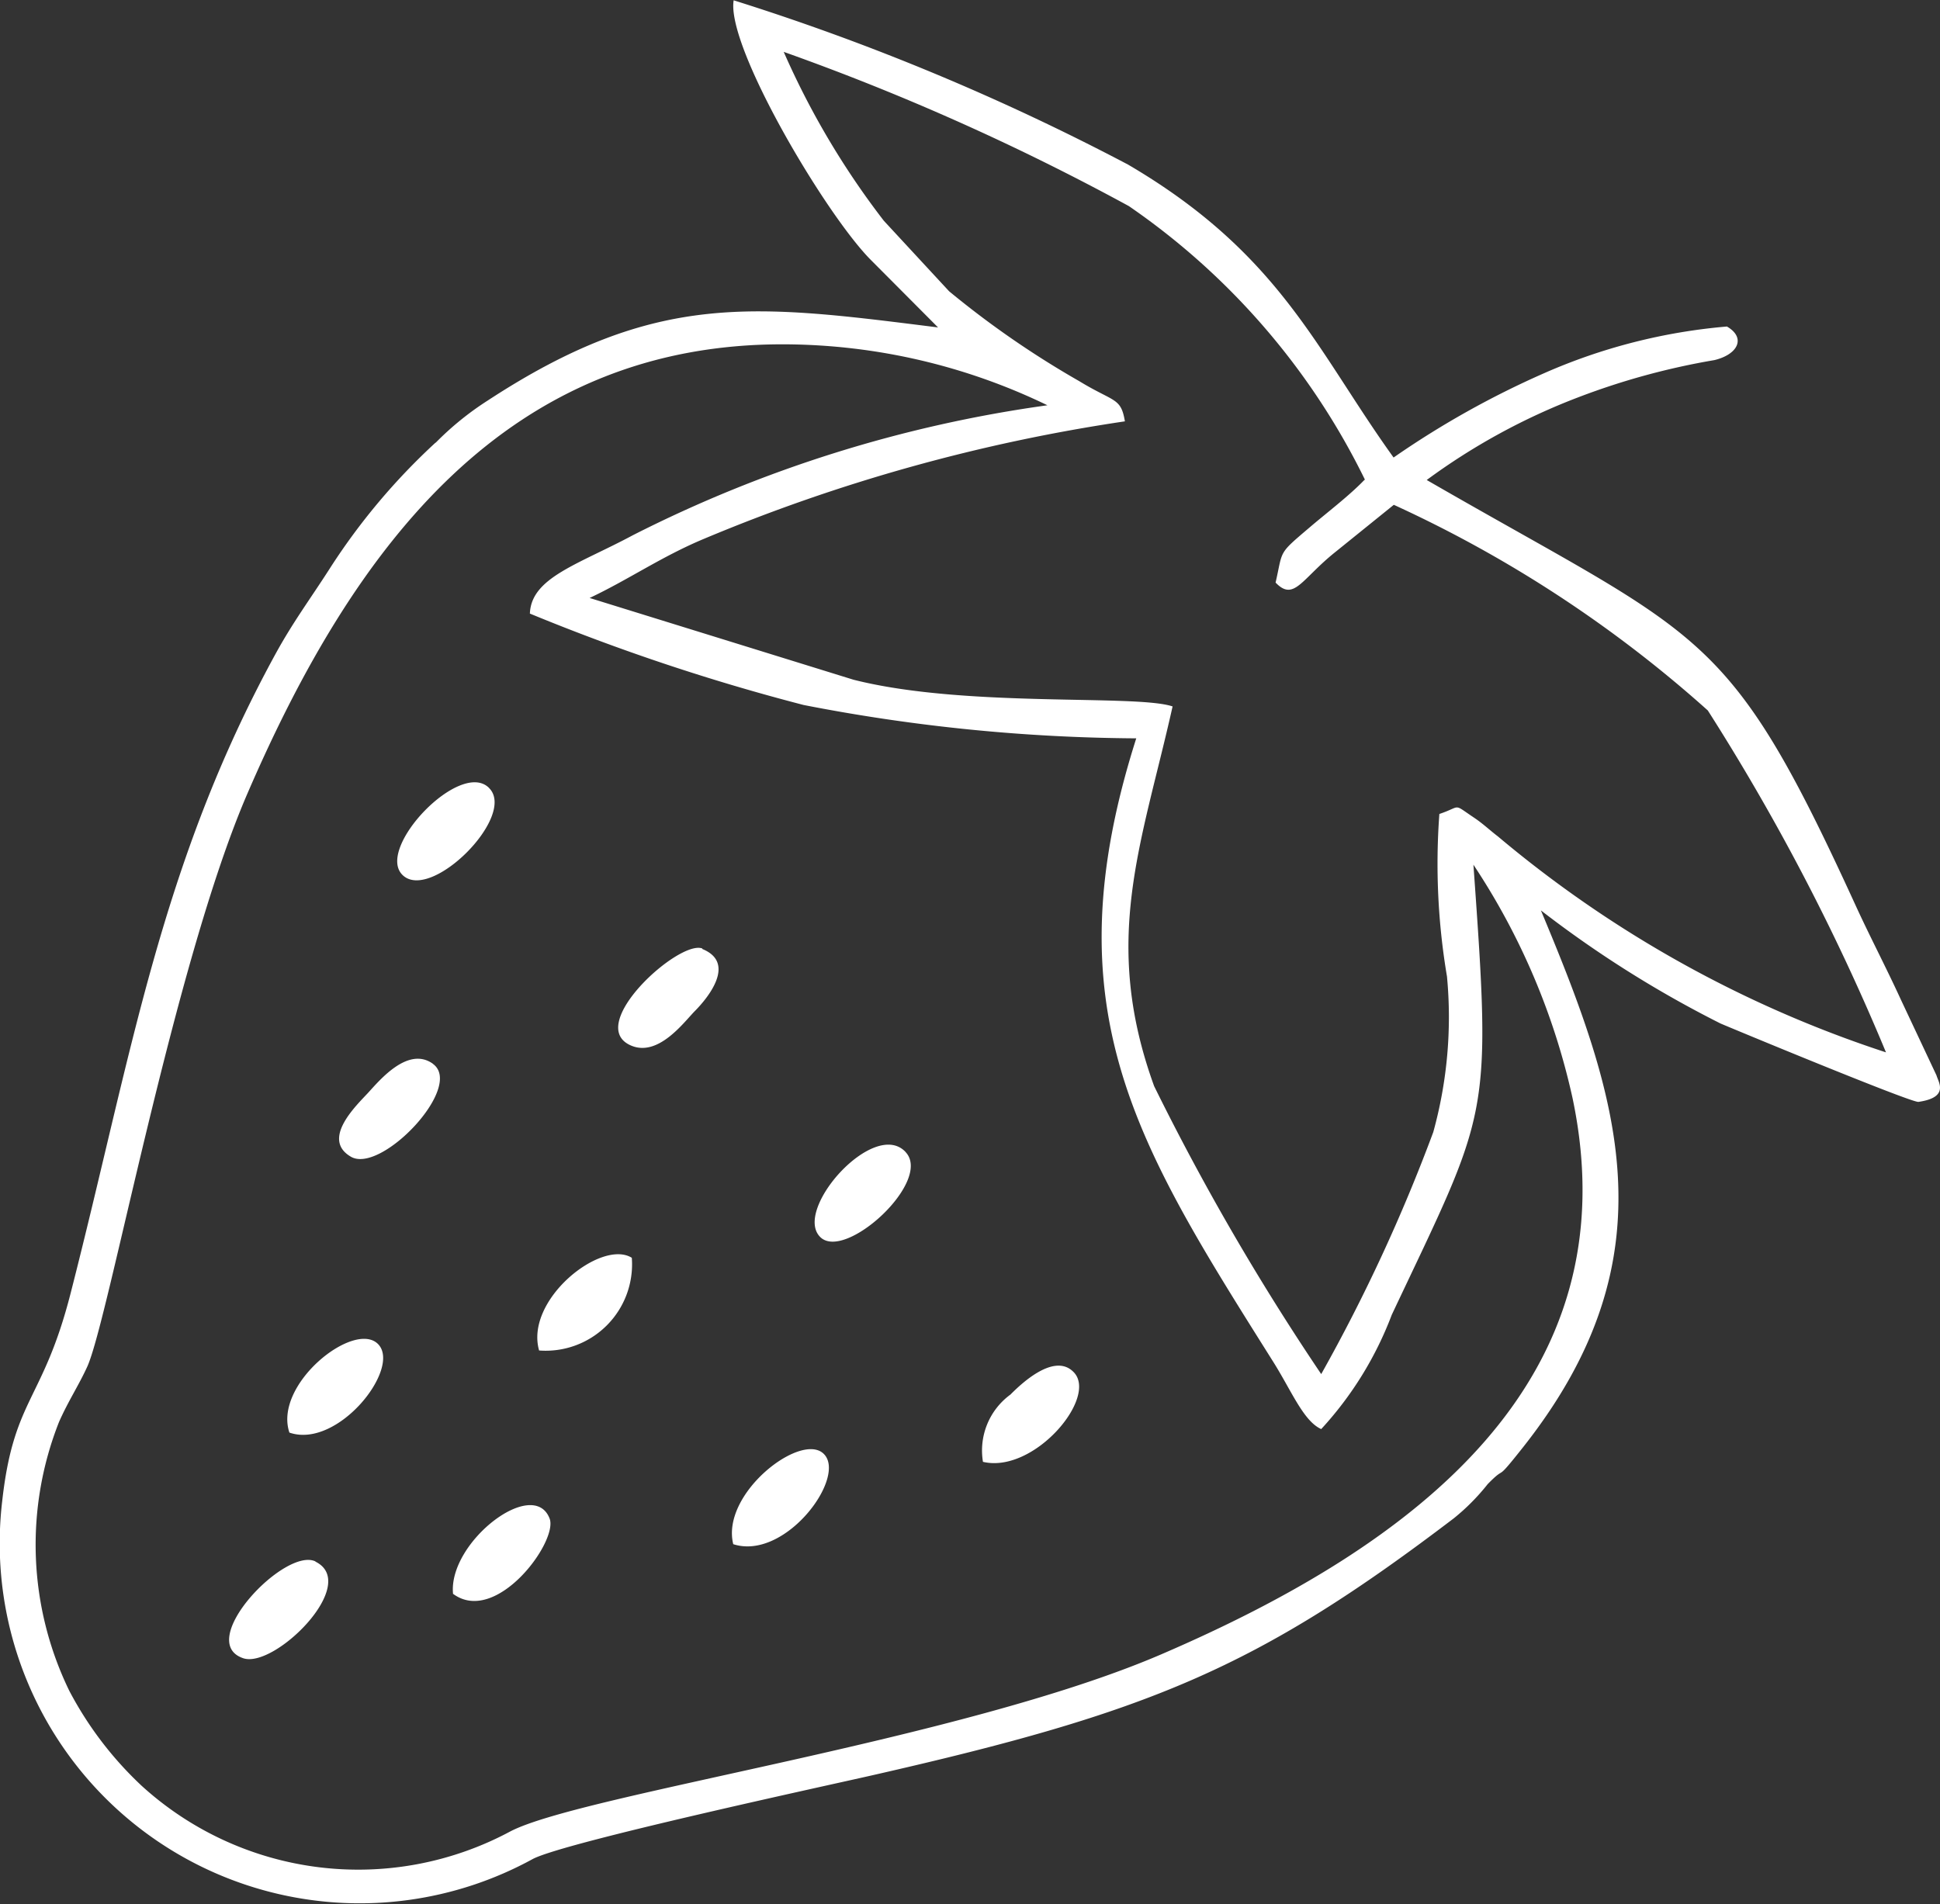 <svg xmlns="http://www.w3.org/2000/svg" width="25.467" height="25" viewBox="0 0 25.467 25">
  <rect x="0" y="0" width="25.467" height="25" fill="#333333" stroke="none"/>
  <g id="Group_112" data-name="Group 112" transform="translate(-3437.236 -160.23)">
    <path id="Path_756" data-name="Path 756" d="M917.357,128.856c-.212-.635.85-1.477,1.163-1.163s-.526,1.383-1.163,1.163m8.087-3.685c.365.38-.795,1.445-1.12,1.116C923.968,125.927,925.03,124.735,925.444,125.17Zm-5.939,5.8c-.064-.676,1.056-1.539,1.268-.986C920.888,130.284,920.067,131.4,919.5,130.969Zm.473-10.578c.37.367-.772,1.51-1.139,1.139C918.491,121.177,919.6,120.018,919.977,120.391Zm6.484,8.849a.909.909,0,0,1,.36-.885c.114-.114.564-.559.825-.3C927.986,128.382,927.135,129.4,926.461,129.24Zm-3.684-6.735c.446.181.079.636-.1.816-.145.148-.479.605-.837.451C921.227,123.509,922.471,122.382,922.777,122.5Zm.406,7.816c-.167-.664.885-1.477,1.185-1.19C924.685,129.433,923.869,130.543,923.183,130.321Zm-1.332-3.761a1.134,1.134,0,0,1-1.217,1.216C920.445,127.112,921.449,126.314,921.85,126.56Zm-2.611-2.547c.414.3-.68,1.451-1.077,1.219s.078-.678.227-.84S918.913,123.78,919.24,124.013Zm-1.543,6.535c.594.292-.538,1.411-.949,1.268C916.114,131.6,917.3,130.354,917.7,130.548Zm1.579-14.69a3.926,3.926,0,0,1,.683-.554c2.215-1.449,3.507-1.262,5.912-.96l-.883-.887c-.591-.594-1.9-2.8-1.8-3.408a31.1,31.1,0,0,1,5.179,2.158c2,1.173,2.471,2.437,3.484,3.845a11.778,11.778,0,0,1,1.976-1.107,7.526,7.526,0,0,1,2.4-.613c.252.146.148.366-.165.441a9.387,9.387,0,0,0-1.783.487,8.391,8.391,0,0,0-1.993,1.087c3.636,2.1,3.94,1.894,5.625,5.574.19.416.4.814.6,1.25l.467.993c.023.086.174.289-.237.348-.094.013-2.5-.986-2.6-1.03A14.483,14.483,0,0,1,933.786,122c1.023,2.448,1.747,4.534-.227,7.039-.406.514-.2.216-.472.494a2.817,2.817,0,0,1-.445.449c-2.593,1.974-4.005,2.548-7.631,3.373-.6.137-4.048.881-4.46,1.1a4.726,4.726,0,0,1-6.964-4.7c.151-1.357.536-1.308.9-2.736.8-3.124,1.17-5.607,2.686-8.383.235-.429.461-.729.72-1.134A8.445,8.445,0,0,1,919.276,115.858Zm12.2.487a9.329,9.329,0,0,0-3.1-3.594,31.544,31.544,0,0,0-4.531-2.025,10.6,10.6,0,0,0,1.314,2.217l.857.926a12.147,12.147,0,0,0,1.708,1.18c.461.281.547.212.6.528a22.953,22.953,0,0,0-5.527,1.543c-.555.232-.989.535-1.5.776l3.463,1.073c1.468.373,3.709.188,4.19.351-.406,1.814-.938,3.068-.242,4.986a32.275,32.275,0,0,0,2.193,3.78,22.455,22.455,0,0,0,1.471-3.177,5.664,5.664,0,0,0,.18-2.043,8.886,8.886,0,0,1-.1-2.134c.3-.1.165-.145.459.051.116.078.206.165.31.244a15.3,15.3,0,0,0,5.094,2.835,28.991,28.991,0,0,0-2.339-4.489,16.389,16.389,0,0,0-4.122-2.7l-.769.621c-.444.355-.541.652-.783.4.1-.434.024-.365.45-.727C930.98,116.775,931.27,116.556,931.471,116.346ZM932.9,121.4c.242,3.371.207,3.2-1.072,5.91a4.627,4.627,0,0,1-.926,1.5c-.235-.106-.391-.506-.636-.893-1.794-2.853-2.925-4.617-1.792-8.176a23.423,23.423,0,0,1-4.367-.438,27.554,27.554,0,0,1-3.593-1.2c.017-.474.637-.645,1.354-1.03a17.211,17.211,0,0,1,5.44-1.705,7.986,7.986,0,0,0-3.417-.8c-3.666-.03-5.674,2.629-7.086,5.9-.968,2.239-1.818,6.888-2.1,7.519-.112.247-.249.451-.372.729a4.384,4.384,0,0,0,.135,3.531,4.7,4.7,0,0,0,.948,1.245,4.221,4.221,0,0,0,4.842.6c.94-.489,5.932-1.2,8.543-2.324,3.326-1.431,6.186-3.576,5.4-7.305A9.058,9.058,0,0,0,932.9,121.4Z" transform="translate(2523.678 50.183)" fill="#fff" fill-rule="evenodd"/>
  </g>
</svg>
